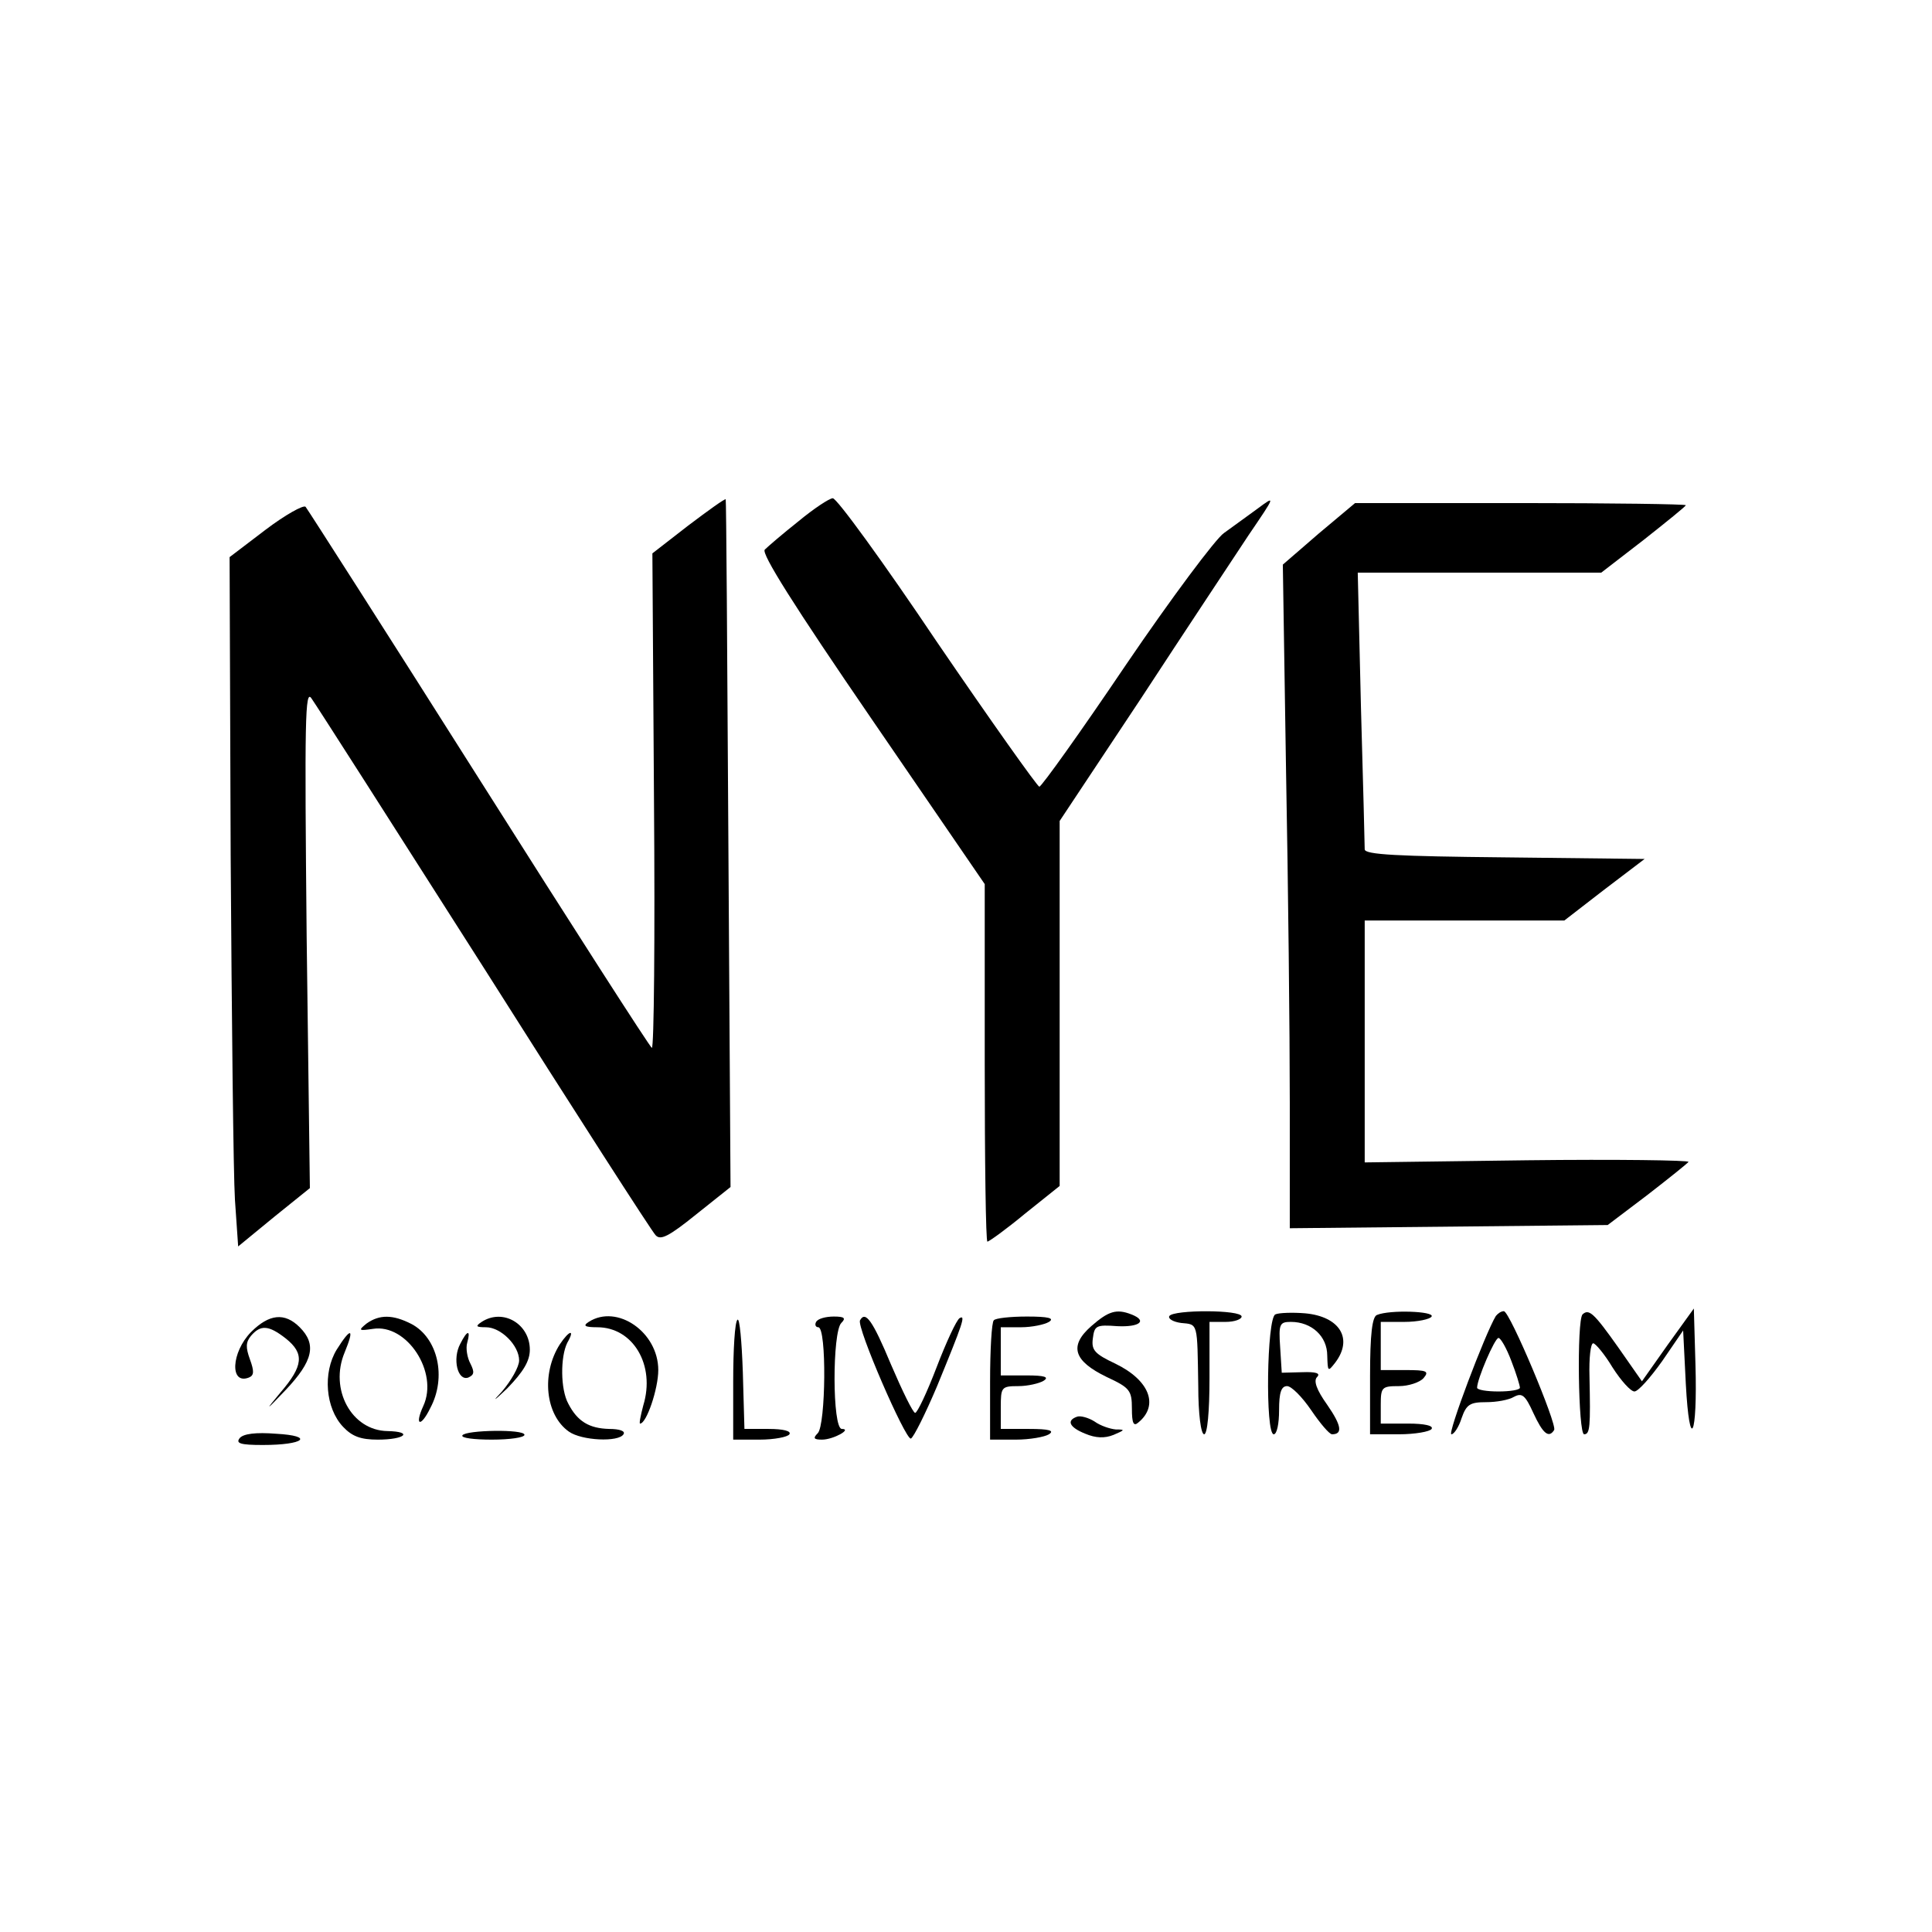 <?xml version="1.0" standalone="no"?>
<!DOCTYPE svg PUBLIC "-//W3C//DTD SVG 20010904//EN"
 "http://www.w3.org/TR/2001/REC-SVG-20010904/DTD/svg10.dtd">
<svg version="1.0" xmlns="http://www.w3.org/2000/svg"
 width="361pt" height="361pt" viewBox="0 0 361 361"
 preserveAspectRatio="xMidYMid meet">
<g transform="translate(0,361) scale(0.1,-0.1)"
fill="#000000" stroke="none">
<path d="M1286 2628 l-67 -52 3 -463 c2 -255 0 -462 -4 -461 -4 2 -149 228
-323 503 -174 275 -320 503 -324 508 -4 4 -38 -15 -75 -43 l-67 -51 2 -557 c2
-306 5 -596 8 -644 l6 -87 67 55 67 54 -6 468 c-4 410 -3 465 9 447 8 -11 153
-238 323 -505 169 -267 313 -491 320 -498 9 -10 24 -3 76 39 l64 51 -4 641
c-2 353 -4 643 -5 644 -1 2 -33 -21 -70 -49z"/>
<path d="M1492 2636 c-29 -23 -57 -47 -63 -53 -7 -7 54 -104 200 -317 l211
-308 0 -334 c0 -184 2 -334 5 -334 3 0 35 23 70 52 l65 52 0 341 0 341 152
229 c83 127 174 264 201 305 51 75 51 75 16 49 -19 -14 -47 -34 -62 -45 -15
-10 -98 -121 -183 -246 -85 -126 -158 -228 -162 -228 -4 1 -90 122 -191 270
-100 149 -188 270 -195 269 -6 0 -35 -19 -64 -43z"/>
<path d="M2464 2613 l-67 -58 6 -385 c4 -212 7 -491 7 -620 l0 -235 297 3 297
3 74 56 c40 31 75 59 77 62 2 3 -134 5 -301 3 l-304 -4 0 226 0 226 186 0 187
0 75 58 75 57 -262 3 c-199 2 -261 5 -261 15 0 6 -3 126 -7 265 l-6 252 227 0
228 0 79 61 c43 34 79 63 79 65 0 2 -139 4 -309 4 l-309 0 -68 -57z"/>
<path d="M2039 1132 c-42 -37 -33 -65 29 -95 43 -20 47 -25 47 -59 0 -27 3
-34 12 -26 39 32 21 79 -43 110 -38 18 -45 25 -42 47 3 24 6 26 46 23 41 -2
57 10 26 22 -28 11 -43 6 -75 -22z"/>
<path d="M2185 1151 c-3 -5 7 -11 22 -13 32 -3 30 2 32 -118 0 -52 5 -90 11
-90 6 0 10 42 10 105 l0 105 30 0 c17 0 30 5 30 10 0 13 -127 13 -135 1z"/>
<path d="M2383 1154 c-16 -7 -19 -224 -3 -224 6 0 10 20 10 45 0 33 4 45 15
45 8 0 28 -20 45 -45 17 -25 34 -45 39 -45 20 0 18 16 -9 55 -20 28 -26 45
-19 52 7 7 -2 10 -28 9 l-38 -1 -3 48 c-3 43 -1 47 20 47 39 0 68 -27 68 -63
1 -30 1 -31 15 -13 34 45 8 86 -56 92 -24 2 -50 1 -56 -2z"/>
<path d="M2573 1153 c-9 -3 -13 -36 -13 -114 l0 -109 54 0 c30 0 58 5 61 10 4
6 -13 10 -44 10 l-51 0 0 35 c0 33 2 35 34 35 18 0 39 7 46 15 11 13 6 15 -34
15 l-46 0 0 45 0 45 44 0 c25 0 48 5 51 10 6 10 -78 13 -102 3z"/>
<path d="M2795 1151 c-20 -33 -91 -221 -83 -221 5 0 14 14 19 30 9 26 16 30
46 30 19 0 42 4 52 10 15 8 21 3 36 -30 18 -39 29 -48 39 -32 6 10 -83 222
-94 222 -5 0 -11 -4 -15 -9z m29 -84 c9 -23 16 -46 16 -50 0 -4 -18 -7 -40 -7
-22 0 -40 3 -40 7 0 16 33 93 40 93 4 0 15 -19 24 -43z"/>
<path d="M2957 1154 c-11 -12 -8 -224 3 -224 11 0 12 14 10 108 -1 34 2 62 7
62 4 0 21 -20 36 -45 16 -25 34 -45 41 -45 7 0 30 26 52 57 l39 57 5 -100 c7
-130 22 -100 18 37 l-3 104 -49 -68 -48 -68 -44 63 c-46 65 -55 73 -67 62z"/>
<path d="M469 1121 c-37 -38 -40 -99 -4 -85 10 4 10 12 2 34 -8 22 -8 32 2 44
18 21 33 20 65 -5 35 -28 33 -51 -10 -101 -30 -36 -28 -35 10 5 51 54 58 85
26 117 -28 28 -57 25 -91 -9z"/>
<path d="M685 1137 c-16 -13 -15 -14 12 -10 63 10 123 -81 94 -144 -17 -37 -5
-41 13 -4 31 58 14 131 -35 157 -35 18 -60 18 -84 1z"/>
<path d="M900 1140 c-12 -8 -11 -10 8 -10 28 0 62 -34 62 -62 0 -12 -15 -38
-32 -58 -20 -21 -15 -18 10 6 30 31 42 51 42 72 0 48 -50 78 -90 52z"/>
<path d="M1100 1140 c-11 -7 -8 -10 16 -10 67 0 109 -71 86 -146 -5 -19 -8
-34 -6 -34 12 0 34 65 34 100 0 71 -77 124 -130 90z"/>
<path d="M1378 1144 c-5 -4 -8 -56 -8 -116 l0 -108 49 0 c28 0 53 5 56 10 4 6
-11 10 -39 10 l-45 0 -3 106 c-2 58 -6 102 -10 98z"/>
<path d="M1525 1140 c-3 -5 -1 -10 4 -10 16 0 14 -183 -1 -198 -9 -9 -8 -12 8
-12 21 0 57 20 37 20 -18 0 -18 181 -1 198 9 9 6 12 -14 12 -15 0 -30 -4 -33
-10z"/>
<path d="M1607 1143 c-7 -12 85 -224 95 -221 5 2 27 46 49 98 48 117 54 134
42 127 -6 -4 -25 -45 -43 -92 -18 -47 -36 -85 -40 -85 -4 0 -24 41 -45 90 -35
84 -48 101 -58 83z"/>
<path d="M1857 1143 c-4 -3 -7 -55 -7 -115 l0 -108 48 0 c26 0 54 5 62 10 11
7 0 10 -37 10 l-53 0 0 40 c0 38 1 40 33 40 17 0 39 5 47 10 11 7 2 10 -32 10
l-48 0 0 45 0 45 38 0 c20 0 44 5 52 10 11 7 -1 10 -41 10 -31 0 -59 -3 -62
-7z"/>
<path d="M629 1088 c-26 -43 -21 -109 12 -144 17 -18 33 -24 65 -24 51 0 67
15 18 16 -67 1 -109 78 -80 147 19 46 12 48 -15 5z"/>
<path d="M860 1099 c-15 -28 -5 -70 15 -63 11 5 12 10 4 26 -6 11 -9 29 -6 39
7 25 0 24 -13 -2z"/>
<path d="M1046 1098 c-35 -55 -27 -132 17 -163 24 -17 93 -20 102 -5 4 6 -7
10 -27 10 -37 1 -59 14 -76 47 -15 27 -15 88 -2 114 15 26 4 24 -14 -3z"/>
<path d="M2013 963 c-21 -7 -15 -20 15 -32 19 -8 36 -9 53 -2 21 9 22 10 4 10
-11 1 -29 7 -40 15 -11 7 -26 11 -32 9z"/>
<path d="M448 923 c-8 -10 1 -13 43 -13 78 0 97 17 25 21 -38 3 -61 0 -68 -8z"/>
<path d="M864 928 c-3 -5 22 -8 55 -8 34 0 61 4 61 9 0 11 -110 9 -116 -1z"/>
</g>
</svg>
